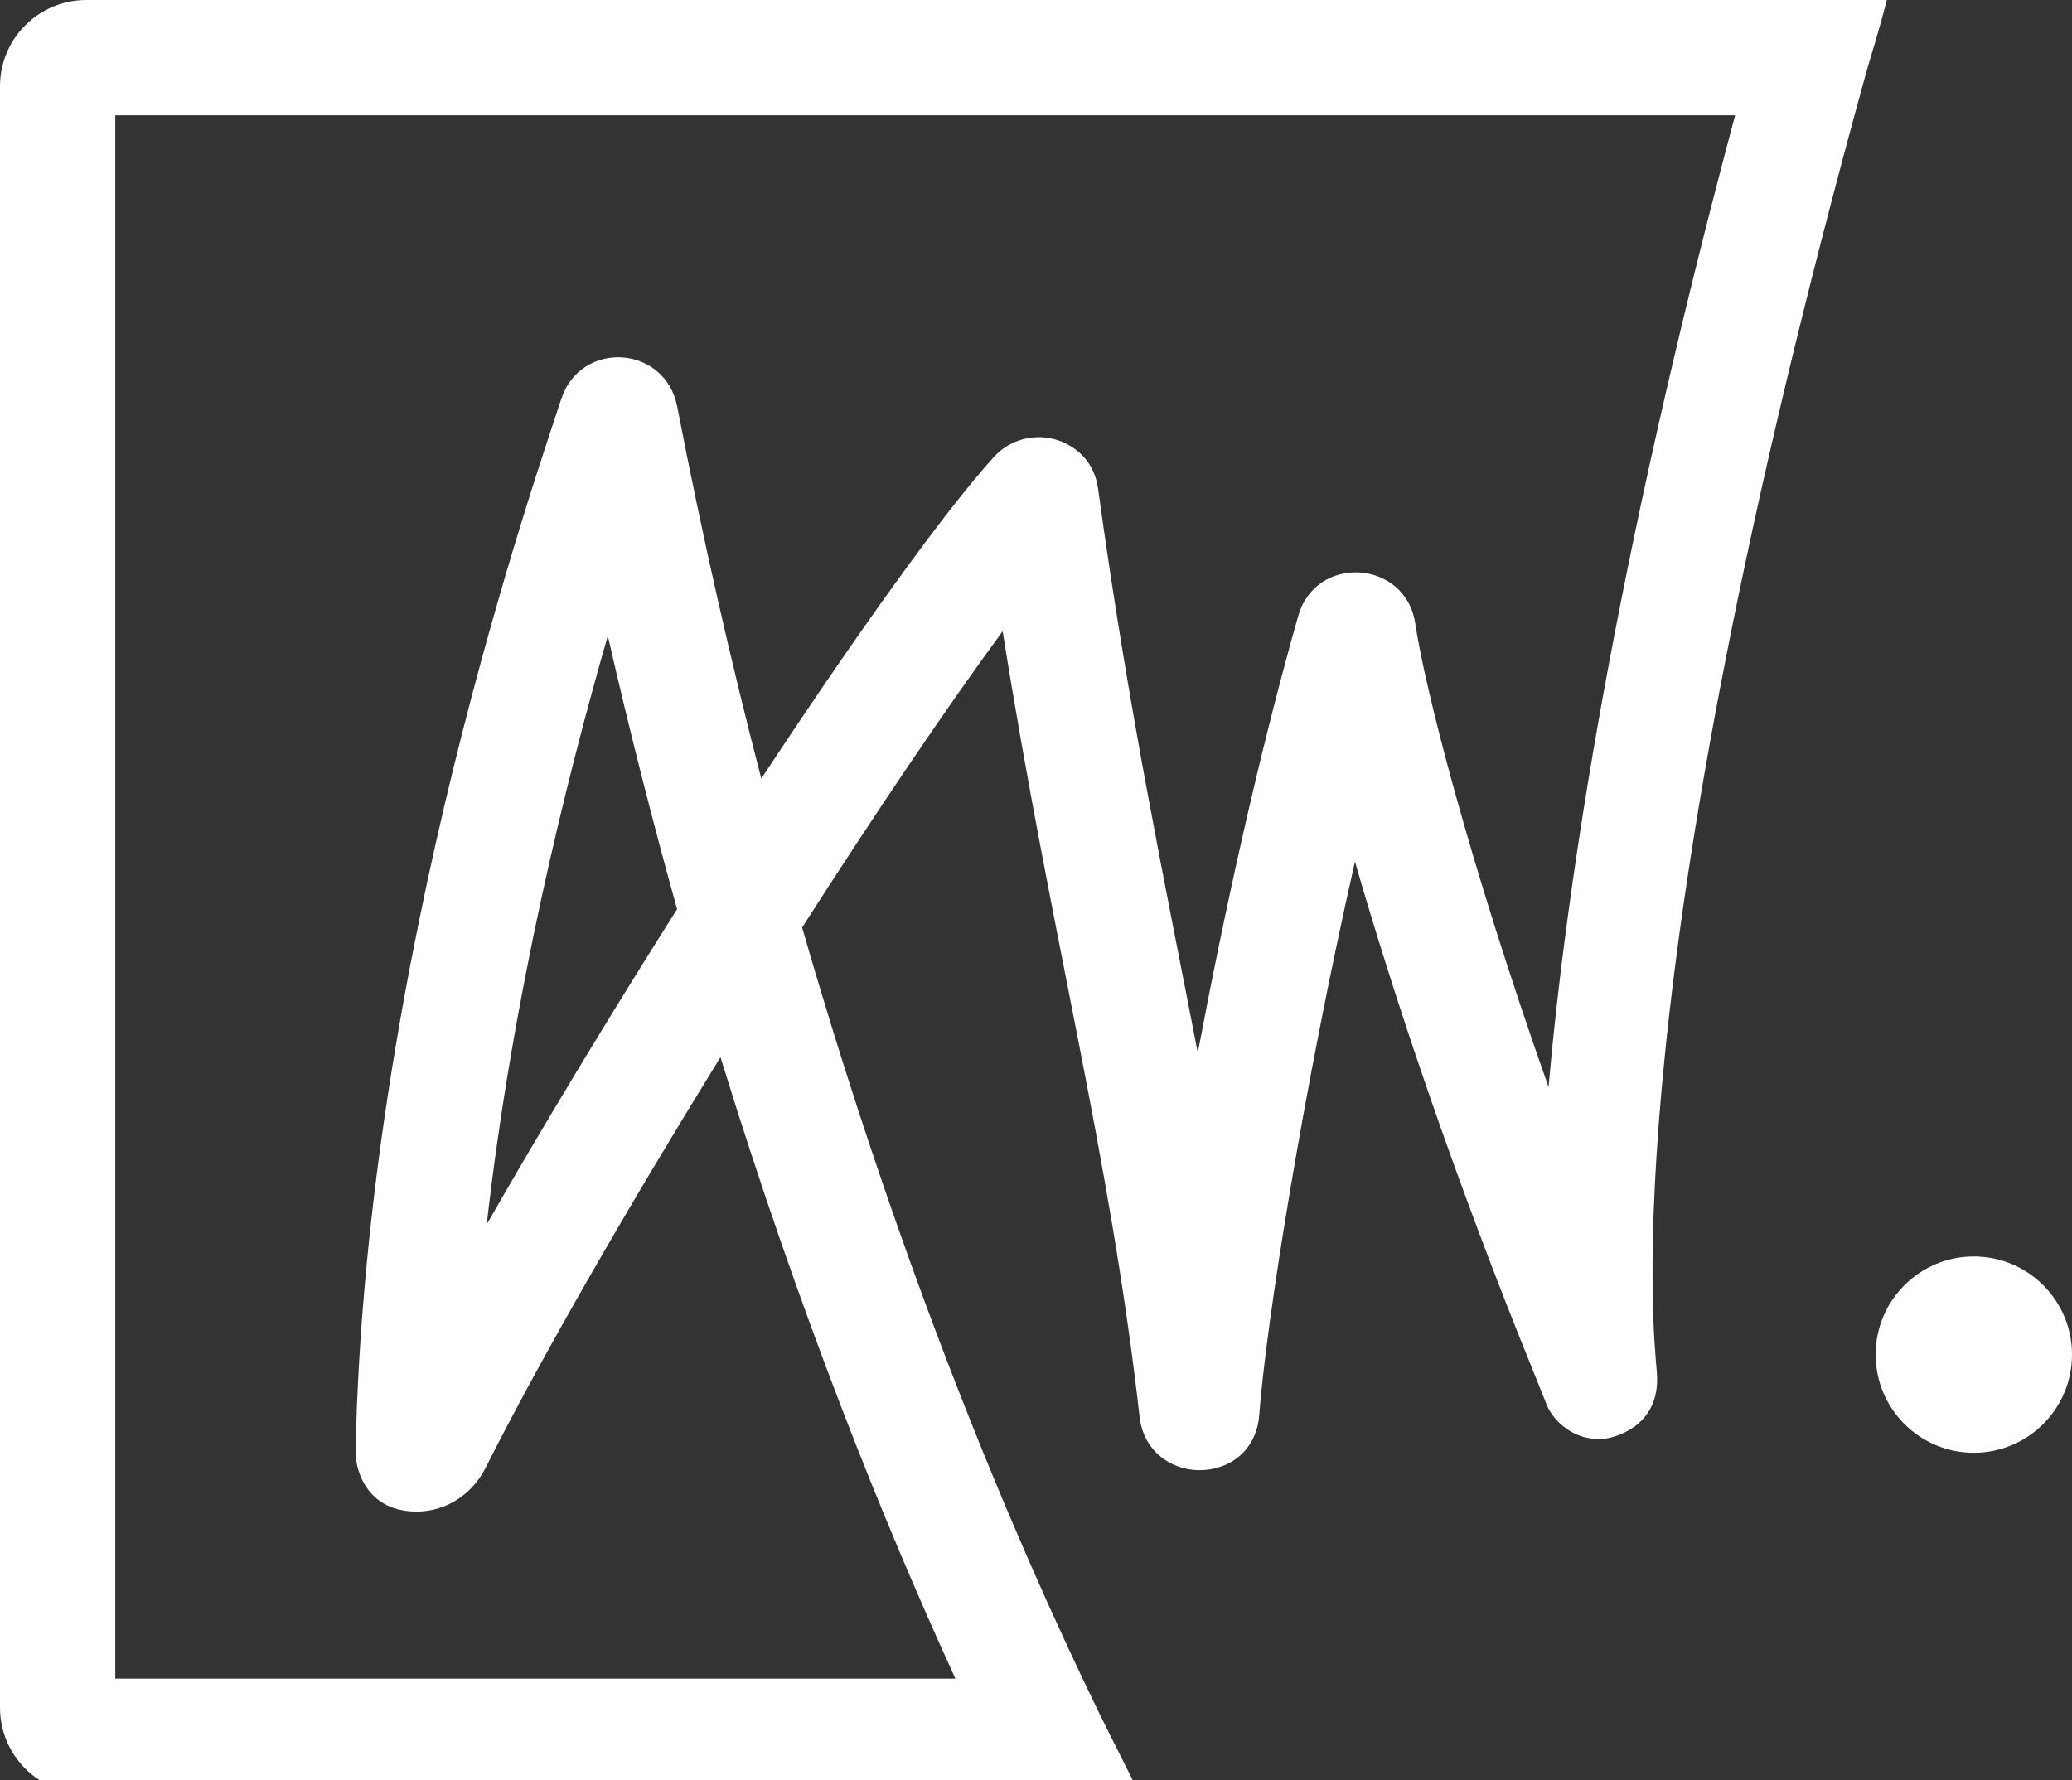 <?xml version="1.0" encoding="UTF-8" standalone="no"?><!DOCTYPE svg PUBLIC "-//W3C//DTD SVG 1.1//EN" "http://www.w3.org/Graphics/SVG/1.1/DTD/svg11.dtd"><svg width="100%" height="100%" viewBox="0 0 64 55" version="1.1" xmlns="http://www.w3.org/2000/svg" xmlns:xlink="http://www.w3.org/1999/xlink" xml:space="preserve" xmlns:serif="http://www.serif.com/" style="fill-rule:evenodd;clip-rule:evenodd;stroke-linejoin:round;stroke-miterlimit:2;"><rect x="0" y="0" width="64" height="55" fill="#333333" stroke="none"/><g><path d="M24.776,28.652c2.249,-3.514 4.442,-6.766 6.194,-9.152c1.505,9.471 3.302,16.093 4.23,24.27c0.12,1.058 0.959,1.63 1.81,1.647c0.919,0.019 1.8,-0.566 1.886,-1.712c0,-0 0,-0.001 0,-0.001c0.207,-2.77 1.347,-9.996 2.956,-17.086c1.191,4.124 3.023,9.651 5.572,15.902c0.229,0.56 0.352,0.897 0.396,0.979c0.169,0.315 0.362,0.48 0.475,0.57c0.453,0.357 0.899,0.409 1.262,0.377c0.173,-0.015 1.752,-0.297 1.621,-2.034c-0.093,-1.226 -1.385,-11.745 6.462,-40.158c0.148,-0.536 0.349,-1.118 0.641,-2.254l-55.614,0c-1.473,0 -2.667,1.194 -2.667,2.667c-0,0 -0,50.084 -0,50.084c-0,1.473 1.194,2.667 2.667,2.667l32.533,-0c-0.556,-1.119 -1.011,-2.007 -1.279,-2.559c-2.647,-5.446 -6.082,-13.584 -9.145,-24.207Zm-21.215,-25.091l50.034,-0c-3.715,13.888 -5.203,23.698 -5.764,30.019c-2.508,-7.1 -3.83,-12.401 -4.117,-14.319c-0,0 -0,-0 -0,-0.001c-0.296,-1.971 -3.067,-2.151 -3.614,-0.232c0,-0 0,-0 0,-0c-1.206,4.237 -2.28,9.129 -3.103,13.497c-0.993,-5.149 -2.134,-10.516 -3.078,-17.42c-0,-0 -0,-0.001 -0,-0.001c-0.105,-0.762 -0.566,-1.22 -1.1,-1.45c-0.631,-0.271 -1.518,-0.202 -2.126,0.47c-1.561,1.724 -4.242,5.472 -7.178,9.93c-0.931,-3.585 -1.809,-7.417 -2.596,-11.488c-0.37,-1.918 -2.995,-2.077 -3.591,-0.218c-0.703,2.186 -6.044,17.34 -6.346,32.516c-0.008,0.364 0.215,1.706 1.689,1.825c0.981,0.08 1.881,-0.459 2.326,-1.341l-0,0c1.771,-3.511 4.444,-8.131 7.257,-12.689c2.439,7.921 5.034,14.351 7.257,19.198l-25.95,0l-0,-48.296Zm15.213,16.081c-1.317,4.575 -2.936,11.129 -3.74,18.181c1.781,-3.113 3.832,-6.5 5.88,-9.736c-0.744,-2.669 -1.463,-5.485 -2.14,-8.445Z" style="fill:#fff;"/><path d="M64,41.847c-0,-1.674 -1.359,-3.032 -3.032,-3.032c-1.674,-0 -3.033,1.358 -3.033,3.032c0,1.674 1.359,3.033 3.033,3.033c1.673,-0 3.032,-1.359 3.032,-3.033Z" style="fill:#fff;"/></g></svg>